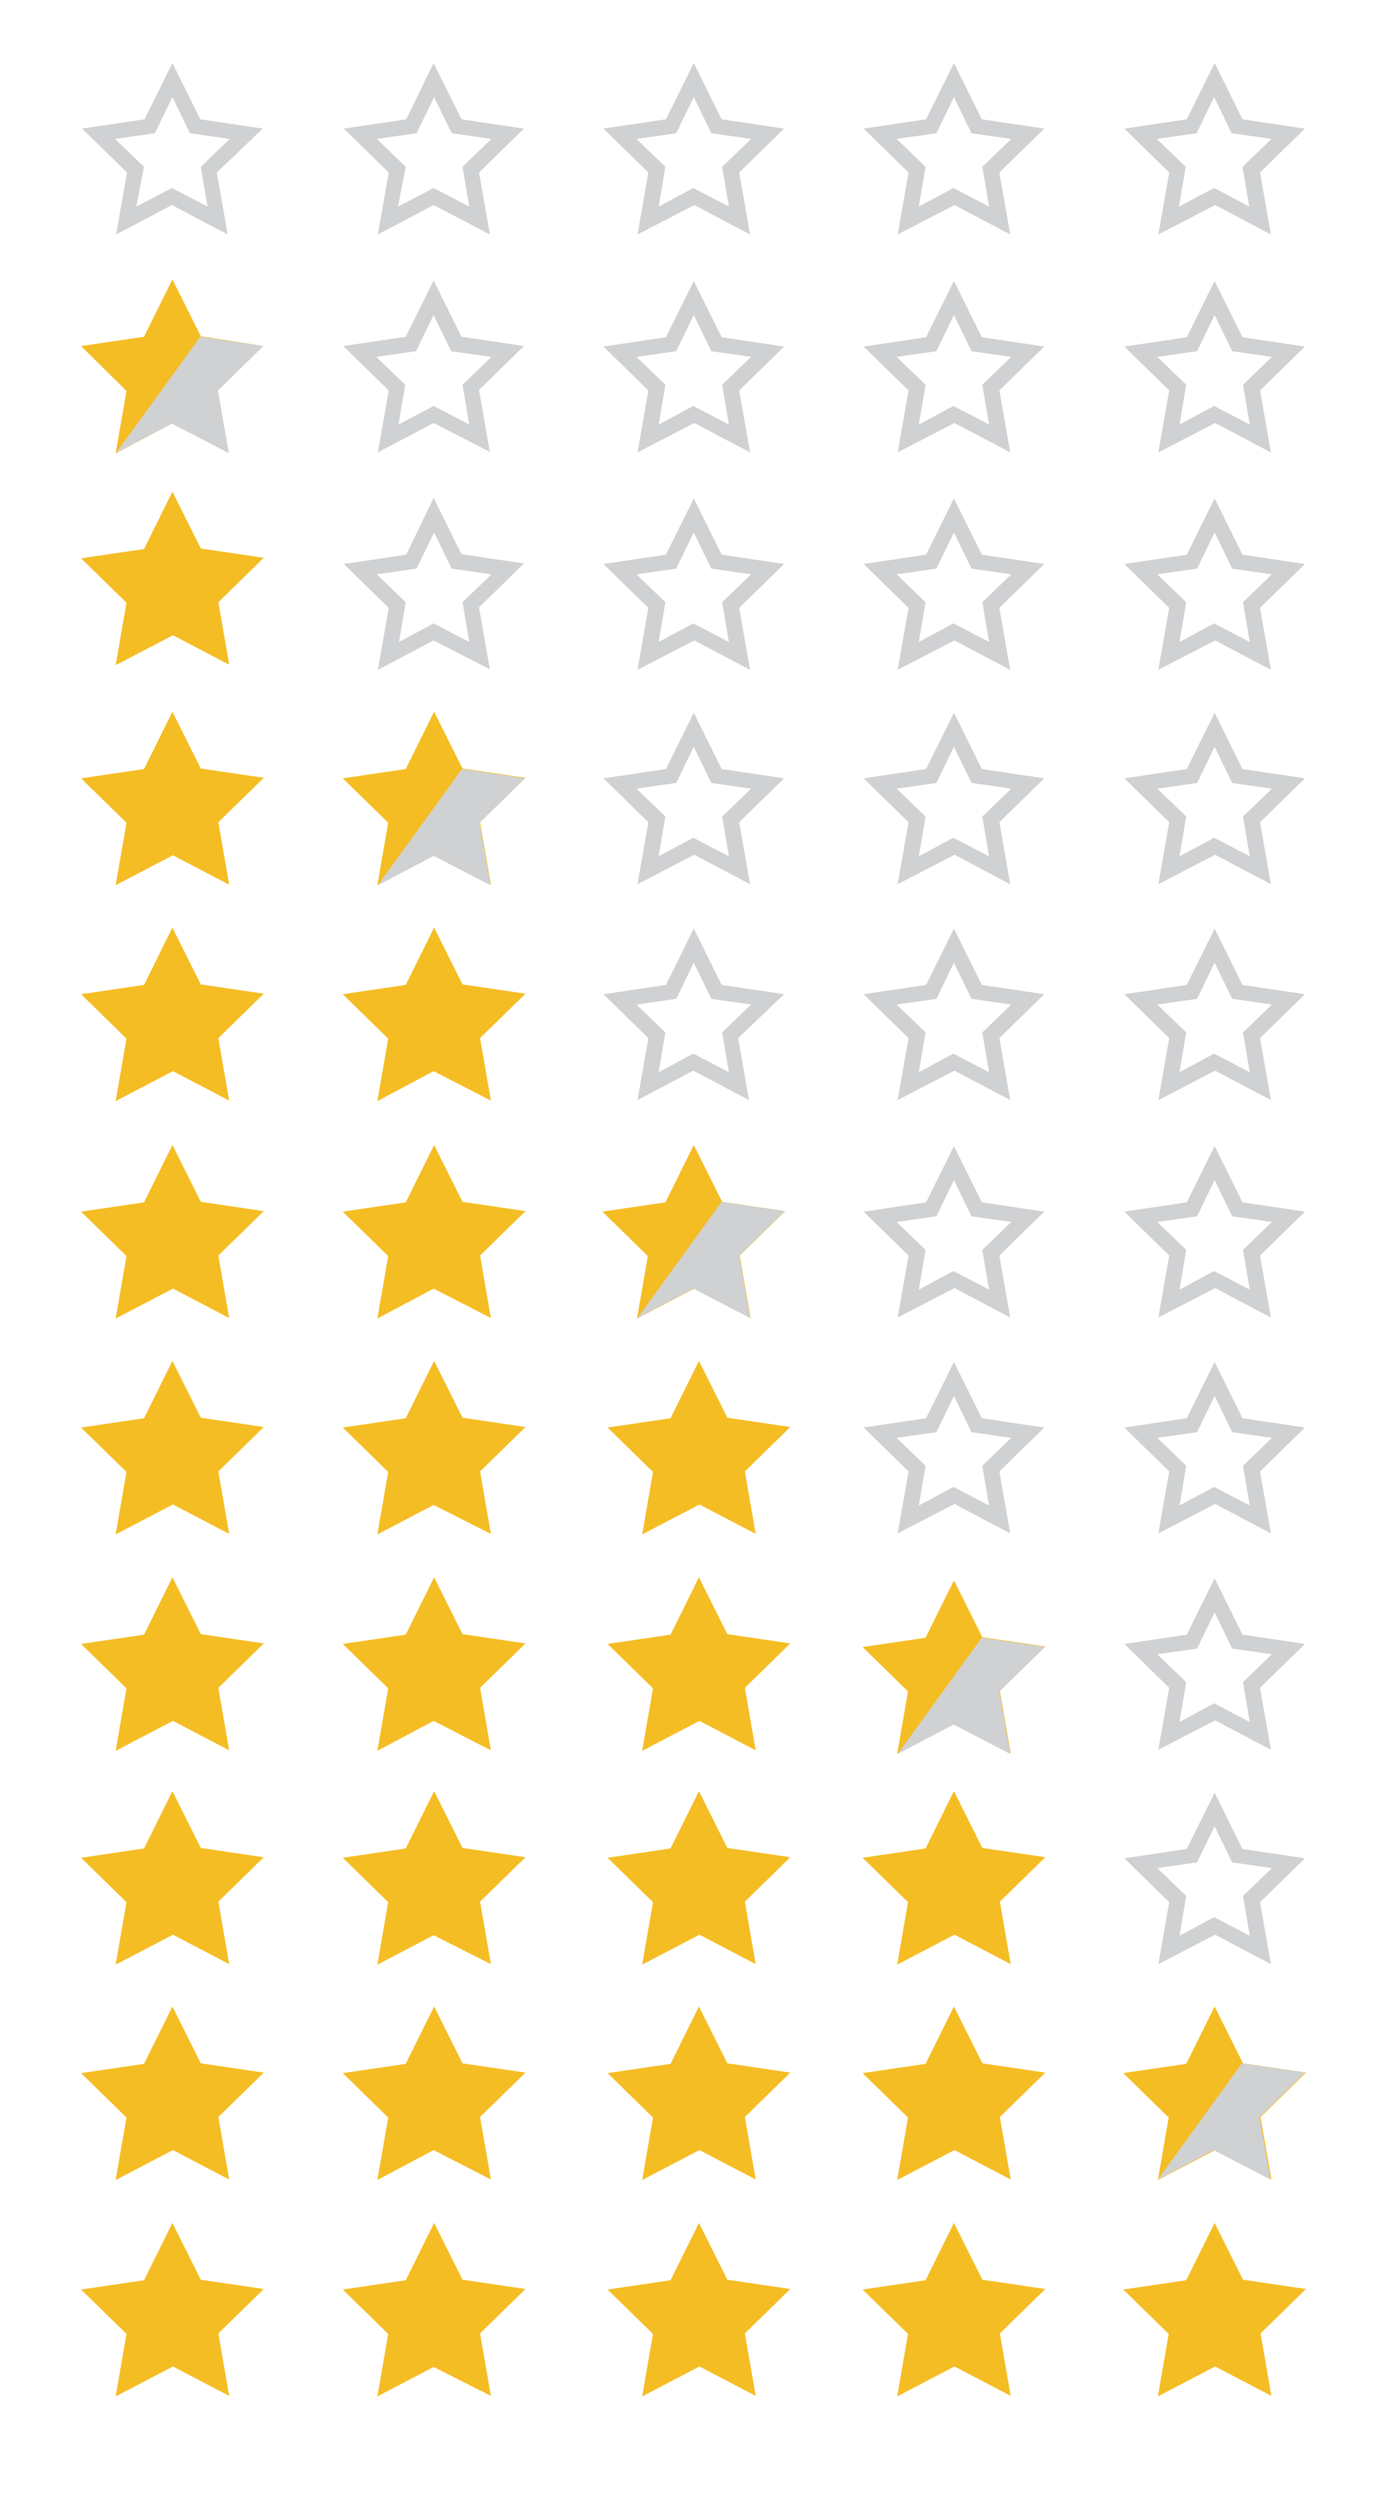 <?xml version="1.0" encoding="utf-8"?>
<!-- Generator: Adobe Illustrator 21.1.0, SVG Export Plug-In . SVG Version: 6.00 Build 0)  -->
<svg version="1.1" id="Layer_1" xmlns="http://www.w3.org/2000/svg" xmlns:xlink="http://www.w3.org/1999/xlink" x="0px" y="0px"
	 viewBox="0 0 268.5 484.1" style="enable-background:new 0 0 268.5 484.1;" xml:space="preserve">
<style type="text/css">
	.st0{display:none;}
	.st1{fill:#D0D1D3;}
	.st2{fill:#F5BD24;}
</style>
<g id="_x30_AOe6y.tif" class="st0">
</g>
<g>
	<g>
		<path class="st1" d="M22.5,45.4l2.1-12l-8.7-8.5L28,23.1l5.4-10.9l5.4,10.9l12.1,1.8L42,33.4l2.1,12l-10.8-5.7L22.5,45.4z
			 M33.3,36.4l6.9,3.6l-1.3-7.7l5.6-5.4l-7.7-1.1l-3.4-7l-3.4,7l-7.7,1.1l5.6,5.4L26.4,40L33.3,36.4z"/>
	</g>
	<g>
		<path class="st1" d="M73.2,45.4l2.1-12l-8.7-8.5l12.1-1.8L84,12.2l5.4,10.9l12.1,1.8l-8.7,8.5l2.1,12L84,39.7L73.2,45.4z M84,36.4
			l6.9,3.6l-1.3-7.7l5.6-5.4l-7.7-1.1l-3.4-7l-3.4,7L73,26.9l5.6,5.4L77.1,40L84,36.4z"/>
	</g>
	<g>
		<path class="st1" d="M123.5,45.4l2.1-12l-8.7-8.5l12.1-1.8l5.4-10.9l5.4,10.9l12.1,1.8l-8.7,8.5l2.1,12l-10.8-5.7L123.5,45.4z
			 M134.3,36.4l6.9,3.6l-1.3-7.7l5.6-5.4l-7.7-1.1l-3.4-7l-3.4,7l-7.7,1.1l5.6,5.4l-1.3,7.7L134.3,36.4z"/>
	</g>
	<g>
		<path class="st1" d="M173.9,45.4l2.1-12l-8.7-8.5l12.1-1.8l5.4-10.9l5.4,10.9l12.1,1.8l-8.7,8.5l2.1,12l-10.8-5.7L173.9,45.4z
			 M184.7,36.4l6.9,3.6l-1.3-7.7l5.6-5.4l-7.7-1.1l-3.4-7l-3.4,7l-7.7,1.1l5.6,5.4L178,40L184.7,36.4z"/>
	</g>
	<g>
		<path class="st1" d="M224.4,45.4l2.1-12l-8.7-8.5l12.1-1.8l5.4-10.9l5.4,10.9l12.1,1.8l-8.7,8.5l2.1,12l-10.8-5.7L224.4,45.4z
			 M235.2,36.4L242,40l-1.3-7.7l5.6-5.4l-7.7-1.1l-3.4-7l-3.4,7l-7.7,1.1l5.6,5.4l-1.3,7.7L235.2,36.4z"/>
	</g>
	<g>
		<path class="st1" d="M73.2,87.6l2.1-12L66.5,67l12.1-1.8L84,54.3l5.4,10.9l12.1,1.8l-8.7,8.5l2.1,12L84,81.9L73.2,87.6z M84,78.6
			l6.9,3.6l-1.3-7.7l5.6-5.4L87.4,68L84,61l-3.4,7l-7.7,1.1l5.6,5.4l-1.3,7.7L84,78.6z"/>
	</g>
	<g>
		<path class="st1" d="M123.5,87.6l2.1-12l-8.7-8.5l12.1-1.8l5.4-10.9l5.4,10.9l12.1,1.8l-8.7,8.5l2.1,12l-10.8-5.7L123.5,87.6z
			 M134.3,78.6l6.9,3.6l-1.3-7.7l5.6-5.4l-7.7-1.1l-3.4-7l-3.4,7l-7.7,1.1l5.6,5.4l-1.3,7.7L134.3,78.6z"/>
	</g>
	<g>
		<path class="st1" d="M173.9,87.6l2.1-12l-8.7-8.5l12.1-1.8l5.4-10.9l5.4,10.9l12.1,1.8l-8.7,8.5l2.1,12l-10.8-5.7L173.9,87.6z
			 M184.7,78.6l6.9,3.6l-1.3-7.7l5.6-5.4l-7.7-1.1l-3.4-7l-3.4,7l-7.7,1.1l5.6,5.4l-1.3,7.7L184.7,78.6z"/>
	</g>
	<g>
		<path class="st1" d="M224.4,87.6l2.1-12l-8.7-8.5l12.1-1.8l5.4-10.9l5.4,10.9l12.1,1.8l-8.7,8.5l2.1,12l-10.8-5.7L224.4,87.6z
			 M235.2,78.6l6.9,3.6l-1.3-7.7l5.6-5.4l-7.7-1.1l-3.4-7l-3.4,7l-7.7,1.1l5.6,5.4l-1.3,7.7L235.2,78.6z"/>
	</g>
	<g>
		<path class="st1" d="M73.2,129.7l2.1-12l-8.7-8.5l12.1-1.8l5.3-11l5.4,10.9l12.1,1.8l-8.7,8.5l2.1,12L84,124L73.2,129.7z
			 M84,120.7l6.9,3.6l-1.3-7.7l5.6-5.4l-7.7-1.1l-3.4-7l-3.4,7l-7.7,1.1l5.6,5.4l-1.3,7.7L84,120.7z"/>
	</g>
	<g>
		<path class="st1" d="M123.5,129.7l2.1-12l-8.7-8.5l12.1-1.8l5.4-10.9l5.4,10.9l12.1,1.8l-8.7,8.5l2.1,12l-10.8-5.7L123.5,129.7z
			 M134.3,120.7l6.9,3.6l-1.3-7.7l5.6-5.4l-7.7-1.1l-3.4-7l-3.4,7l-7.7,1.1l5.6,5.4l-1.3,7.7L134.3,120.7z"/>
	</g>
	<g>
		<path class="st1" d="M173.9,129.7l2.1-12l-8.7-8.5l12.1-1.8l5.4-10.9l5.4,10.9l12.1,1.8l-8.7,8.5l2.1,12l-10.8-5.7L173.9,129.7z
			 M184.7,120.7l6.9,3.6l-1.3-7.7l5.6-5.4l-7.7-1.1l-3.4-7l-3.4,7l-7.7,1.1l5.6,5.4l-1.3,7.7L184.7,120.7z"/>
	</g>
	<g>
		<path class="st1" d="M224.4,129.7l2.1-12l-8.7-8.5l12.1-1.8l5.4-10.9l5.4,10.9l12.1,1.8l-8.7,8.5l2.1,12l-10.8-5.7L224.4,129.7z
			 M235.2,120.7l6.9,3.6l-1.3-7.7l5.6-5.4l-7.7-1.1l-3.4-7l-3.4,7l-7.7,1.1l5.6,5.4l-1.3,7.7L235.2,120.7z"/>
	</g>
	<g>
		<g>
			<path class="st2" d="M22.4,87.8l2.1-12.1L15.7,67l12.2-1.8l5.5-11.1l5.5,11L51,67l-8.8,8.6l2.1,12.1l-11-5.7L22.4,87.8z"/>
		</g>
		<g>
			<path class="st1" d="M38.8,65.2L51,67l-8.8,8.6l2.1,12.1l-11-5.7l-10.8,5.7"/>
		</g>
	</g>
	<g>
		<g>
			<path class="st2" d="M73.1,171.4l2.1-12.1l-8.8-8.6l12.2-1.8l5.5-11.1l5.5,11l12.2,1.8l-8.8,8.6l2.1,12.1L84,165.7L73.1,171.4z"
				/>
		</g>
		<g>
			<path class="st1" d="M89.5,148.9l12.2,1.8l-8.8,8.6l2.1,12.1l-11-5.7l-10.8,5.7"/>
		</g>
	</g>
	<g>
		<g>
			<path class="st2" d="M123.4,255.3l2.1-12.1l-8.8-8.6l12.2-1.8l5.5-11.1l5.5,11l12.2,1.8l-8.8,8.6l2.1,12.1l-10.9-5.7L123.4,255.3
				z"/>
		</g>
		<g>
			<path class="st1" d="M139.8,232.7l12.2,1.8l-8.8,8.6l2.1,12.1l-11-5.7l-10.8,5.7"/>
		</g>
	</g>
	<g>
		<g>
			<path class="st2" d="M173.8,339.6l2.1-12.1l-8.8-8.6l12.2-1.8l5.5-11.1l5.5,11l12.2,1.8l-8.8,8.6l2.1,12.1l-10.9-5.7L173.8,339.6
				z"/>
		</g>
		<g>
			<path class="st1" d="M190.2,317.1l12.2,1.8l-8.8,8.6l2.1,12.1l-11-5.7l-10.8,5.7"/>
		</g>
	</g>
	<g>
		<g>
			<path class="st2" d="M224.3,422.1l2.1-12.1l-8.8-8.6l12.2-1.8l5.5-11.1l5.5,11l12.2,1.8l-8.8,8.6l2.1,12.1l-10.9-5.7L224.3,422.1
				z"/>
		</g>
		<g>
			<path class="st1" d="M240.6,399.5l12.2,1.8l-8.8,8.6l2.1,12.1l-11-5.7l-10.8,5.7"/>
		</g>
	</g>
	<g>
		<path class="st1" d="M123.5,171.2l2.1-12l-8.7-8.5l12.1-1.8l5.4-10.9l5.4,10.9l12.1,1.8l-8.7,8.5l2.1,12l-10.8-5.7L123.5,171.2z
			 M134.3,162.2l6.9,3.6l-1.3-7.7l5.6-5.4l-7.7-1.1l-3.4-7l-3.4,7l-7.7,1.1l5.6,5.4l-1.3,7.7L134.3,162.2z"/>
	</g>
	<g>
		<path class="st1" d="M173.9,171.2l2.1-12l-8.7-8.5l12.1-1.8l5.4-10.9l5.4,10.9l12.1,1.8l-8.7,8.5l2.1,12l-10.8-5.7L173.9,171.2z
			 M184.7,162.2l6.9,3.6l-1.3-7.7l5.6-5.4l-7.7-1.1l-3.4-7l-3.4,7l-7.7,1.1l5.6,5.4l-1.3,7.7L184.7,162.2z"/>
	</g>
	<g>
		<path class="st1" d="M224.4,171.2l2.1-12l-8.7-8.5l12.1-1.8l5.4-10.9l5.4,10.9l12.1,1.8l-8.7,8.5l2.1,12l-10.8-5.7L224.4,171.2z
			 M235.2,162.2l6.9,3.6l-1.3-7.7l5.6-5.4l-7.7-1.1l-3.4-7l-3.4,7l-7.7,1.1l5.6,5.4l-1.3,7.7L235.2,162.2z"/>
	</g>
	<g>
		<path class="st1" d="M123.5,213l2.1-12l-8.7-8.5l12.1-1.8l5.4-10.9l5.4,10.9l12.1,1.8L143,201l2.1,12l-10.8-5.7L123.5,213z
			 M134.3,204l6.9,3.6l-1.3-7.7l5.6-5.4l-7.7-1.1l-3.4-7l-3.4,7l-7.7,1.1l5.6,5.4l-1.3,7.7L134.3,204z"/>
	</g>
	<g>
		<path class="st1" d="M173.9,213l2.1-12l-8.7-8.5l12.1-1.8l5.4-10.9l5.4,10.9l12.1,1.8l-8.7,8.5l2.1,12l-10.8-5.7L173.9,213z
			 M184.7,204l6.9,3.6l-1.3-7.7l5.6-5.4l-7.7-1.1l-3.4-7l-3.4,7l-7.7,1.1l5.6,5.4l-1.3,7.7L184.7,204z"/>
	</g>
	<g>
		<path class="st1" d="M224.4,213l2.1-12l-8.7-8.5l12.1-1.8l5.4-10.9l5.4,10.9l12.1,1.8l-8.7,8.5l2.1,12l-10.8-5.7L224.4,213z
			 M235.2,204l6.9,3.6l-1.3-7.7l5.6-5.4l-7.7-1.1l-3.4-7l-3.4,7l-7.7,1.1l5.6,5.4l-1.3,7.7L235.2,204z"/>
	</g>
	<g>
		<path class="st1" d="M173.9,255.1l2.1-12l-8.7-8.5l12.1-1.8l5.4-10.9l5.4,10.9l12.1,1.8l-8.7,8.5l2.1,12l-10.8-5.7L173.9,255.1z
			 M184.7,246.1l6.9,3.6l-1.3-7.7l5.6-5.4l-7.7-1.1l-3.4-7l-3.4,7l-7.7,1.1l5.6,5.4l-1.3,7.7L184.7,246.1z"/>
	</g>
	<g>
		<path class="st1" d="M224.4,255.1l2.1-12l-8.7-8.5l12.1-1.8l5.4-10.9l5.4,10.9l12.1,1.8l-8.7,8.5l2.1,12l-10.8-5.7L224.4,255.1z
			 M235.2,246.1l6.9,3.6l-1.3-7.7l5.6-5.4l-7.7-1.1l-3.4-7l-3.4,7l-7.7,1.1l5.6,5.4l-1.3,7.7L235.2,246.1z"/>
	</g>
	<g>
		<path class="st1" d="M173.9,296.9l2.1-12l-8.7-8.5l12.1-1.8l5.4-10.9l5.4,10.9l12.1,1.8l-8.7,8.5l2.1,12l-10.8-5.7L173.9,296.9z
			 M184.7,287.9l6.9,3.6l-1.3-7.7l5.6-5.4l-7.7-1.1l-3.4-7l-3.4,7l-7.7,1.1l5.6,5.4l-1.3,7.7L184.7,287.9z"/>
	</g>
	<g>
		<path class="st1" d="M224.4,296.9l2.1-12l-8.7-8.5l12.1-1.8l5.4-10.9l5.4,10.9l12.1,1.8l-8.7,8.5l2.1,12l-10.8-5.7L224.4,296.9z
			 M235.2,287.9l6.9,3.6l-1.3-7.7l5.6-5.4l-7.7-1.1l-3.4-7l-3.4,7l-7.7,1.1l5.6,5.4l-1.3,7.7L235.2,287.9z"/>
	</g>
	<g>
		<path class="st1" d="M224.4,338.8l2.1-12l-8.7-8.5l12.1-1.8l5.4-10.9l5.4,10.9l12.1,1.8l-8.7,8.5l2.1,12l-10.8-5.7L224.4,338.8z
			 M235.2,329.8l6.9,3.6l-1.3-7.7l5.6-5.4l-7.7-1.1l-3.4-7l-3.4,7l-7.7,1.1l5.6,5.4l-1.3,7.7L235.2,329.8z"/>
	</g>
	<g>
		<path class="st1" d="M224.4,380.3l2.1-12l-8.7-8.5l12.1-1.8l5.4-10.9l5.4,10.9l12.1,1.8l-8.7,8.5l2.1,12l-10.8-5.7L224.4,380.3z
			 M235.2,371.2l6.9,3.6l-1.3-7.7l5.6-5.4l-7.7-1.1l-3.4-7l-3.4,7l-7.7,1.1l5.6,5.4l-1.3,7.7L235.2,371.2z"/>
	</g>
	<g>
		<path class="st2" d="M22.4,128.8l2.1-12.1l-8.8-8.6l12.2-1.8l5.5-11.1l5.5,11l12.2,1.8l-8.8,8.6l2.1,12.1L33.5,123L22.4,128.8z"/>
	</g>
	<g>
		<path class="st2" d="M22.4,171.4l2.1-12.1l-8.8-8.6l12.2-1.8l5.5-11.1l5.5,11l12.2,1.8l-8.8,8.6l2.1,12.1l-10.9-5.7L22.4,171.4z"
			/>
	</g>
	<g>
		<path class="st2" d="M22.4,213.2l2.1-12.1l-8.8-8.6l12.2-1.8l5.5-11.1l5.5,11l12.2,1.8l-8.8,8.6l2.1,12.1l-10.9-5.7L22.4,213.2z"
			/>
	</g>
	<g>
		<path class="st2" d="M22.4,255.3l2.1-12.1l-8.8-8.6l12.2-1.8l5.5-11.1l5.5,11l12.2,1.8l-8.8,8.6l2.1,12.1l-10.9-5.7L22.4,255.3z"
			/>
	</g>
	<g>
		<path class="st2" d="M22.4,297.1l2.1-12.1l-8.8-8.6l12.2-1.8l5.5-11.1l5.5,11l12.2,1.8l-8.8,8.6l2.1,12.1l-10.9-5.7L22.4,297.1z"
			/>
	</g>
	<g>
		<path class="st2" d="M22.4,339l2.1-12.1l-8.8-8.6l12.2-1.8l5.5-11.1l5.5,11l12.2,1.8l-8.8,8.6l2.1,12.1l-10.9-5.7L22.4,339z"/>
	</g>
	<g>
		<path class="st2" d="M22.4,380.4l2.1-12.1l-8.8-8.6l12.2-1.8l5.5-11.1l5.5,11l12.2,1.8l-8.8,8.6l2.1,12.1l-10.9-5.7L22.4,380.4z"
			/>
	</g>
	<g>
		<path class="st2" d="M22.4,422.1l2.1-12.1l-8.8-8.6l12.2-1.8l5.5-11.1l5.5,11l12.2,1.8l-8.8,8.6l2.1,12.1l-10.9-5.7L22.4,422.1z"
			/>
	</g>
	<g>
		<path class="st2" d="M22.4,464l2.1-12.1l-8.8-8.6l12.2-1.8l5.5-11.1l5.5,11l12.2,1.8l-8.8,8.6l2.1,12.1l-10.9-5.7L22.4,464z"/>
	</g>
	<g>
		<path class="st2" d="M73.1,213.2l2.1-12.1l-8.8-8.6l12.2-1.8l5.5-11.1l5.5,11l12.2,1.8L93,201l2.1,12.1L84,207.4L73.1,213.2z"/>
	</g>
	<g>
		<path class="st2" d="M73.1,255.3l2.1-12.1l-8.8-8.6l12.2-1.8l5.5-11.1l5.5,11l12.2,1.8l-8.8,8.6l2.1,12.1L84,249.5L73.1,255.3z"/>
	</g>
	<g>
		<path class="st2" d="M73.1,297.1l2.1-12.1l-8.8-8.6l12.2-1.8l5.5-11.1l5.5,11l12.2,1.8l-8.8,8.6l2.1,12.1L84,291.4L73.1,297.1z"/>
	</g>
	<g>
		<path class="st2" d="M73.1,339l2.1-12.1l-8.8-8.6l12.2-1.8l5.5-11.1l5.5,11l12.2,1.8l-8.8,8.6l2.1,12.1L84,333.2L73.1,339z"/>
	</g>
	<g>
		<path class="st2" d="M73.1,380.4l2.1-12.1l-8.8-8.6l12.2-1.8l5.5-11.1l5.5,11l12.2,1.8l-8.8,8.6l2.1,12.1L84,374.7L73.1,380.4z"/>
	</g>
	<g>
		<path class="st2" d="M73.1,422.1l2.1-12.1l-8.8-8.6l12.2-1.8l5.5-11.1l5.5,11l12.2,1.8l-8.8,8.6l2.1,12.1L84,416.3L73.1,422.1z"/>
	</g>
	<g>
		<path class="st2" d="M73.1,464l2.1-12.1l-8.8-8.6l12.2-1.8l5.5-11.1l5.5,11l12.2,1.8l-8.8,8.6l2.1,12.1L84,458.3L73.1,464z"/>
	</g>
	<g>
		<path class="st2" d="M124.4,297.1l2.1-12.1l-8.8-8.6l12.2-1.8l5.5-11.1l5.5,11l12.2,1.8l-8.8,8.6l2.1,12.1l-10.9-5.7L124.4,297.1z
			"/>
	</g>
	<g>
		<path class="st2" d="M124.4,339l2.1-12.1l-8.8-8.6l12.2-1.8l5.5-11.1l5.5,11l12.2,1.8l-8.8,8.6l2.1,12.1l-10.9-5.7L124.4,339z"/>
	</g>
	<g>
		<path class="st2" d="M124.4,380.4l2.1-12.1l-8.8-8.6l12.2-1.8l5.5-11.1l5.5,11l12.2,1.8l-8.8,8.6l2.1,12.1l-10.9-5.7L124.4,380.4z
			"/>
	</g>
	<g>
		<path class="st2" d="M124.4,422.1l2.1-12.1l-8.8-8.6l12.2-1.8l5.5-11.1l5.5,11l12.2,1.8l-8.8,8.6l2.1,12.1l-10.9-5.7L124.4,422.1z
			"/>
	</g>
	<g>
		<path class="st2" d="M124.4,464l2.1-12.1l-8.8-8.6l12.2-1.8l5.5-11.1l5.5,11l12.2,1.8l-8.8,8.6l2.1,12.1l-10.9-5.7L124.4,464z"/>
	</g>
	<g>
		<path class="st2" d="M173.8,380.4l2.1-12.1l-8.8-8.6l12.2-1.8l5.5-11.1l5.5,11l12.2,1.8l-8.8,8.6l2.1,12.1l-10.9-5.7L173.8,380.4z
			"/>
	</g>
	<g>
		<path class="st2" d="M173.8,422.1l2.1-12.1l-8.8-8.6l12.2-1.8l5.5-11.1l5.5,11l12.2,1.8l-8.8,8.6l2.1,12.1l-10.9-5.7L173.8,422.1z
			"/>
	</g>
	<g>
		<path class="st2" d="M173.8,464l2.1-12.1l-8.8-8.6l12.2-1.8l5.5-11.1l5.5,11l12.2,1.8l-8.8,8.6l2.1,12.1l-10.9-5.7L173.8,464z"/>
	</g>
	<g>
		<path class="st2" d="M224.3,464l2.1-12.1l-8.8-8.6l12.2-1.8l5.5-11.1l5.5,11l12.2,1.8l-8.8,8.6l2.1,12.1l-10.9-5.7L224.3,464z"/>
	</g>
</g>
</svg>
